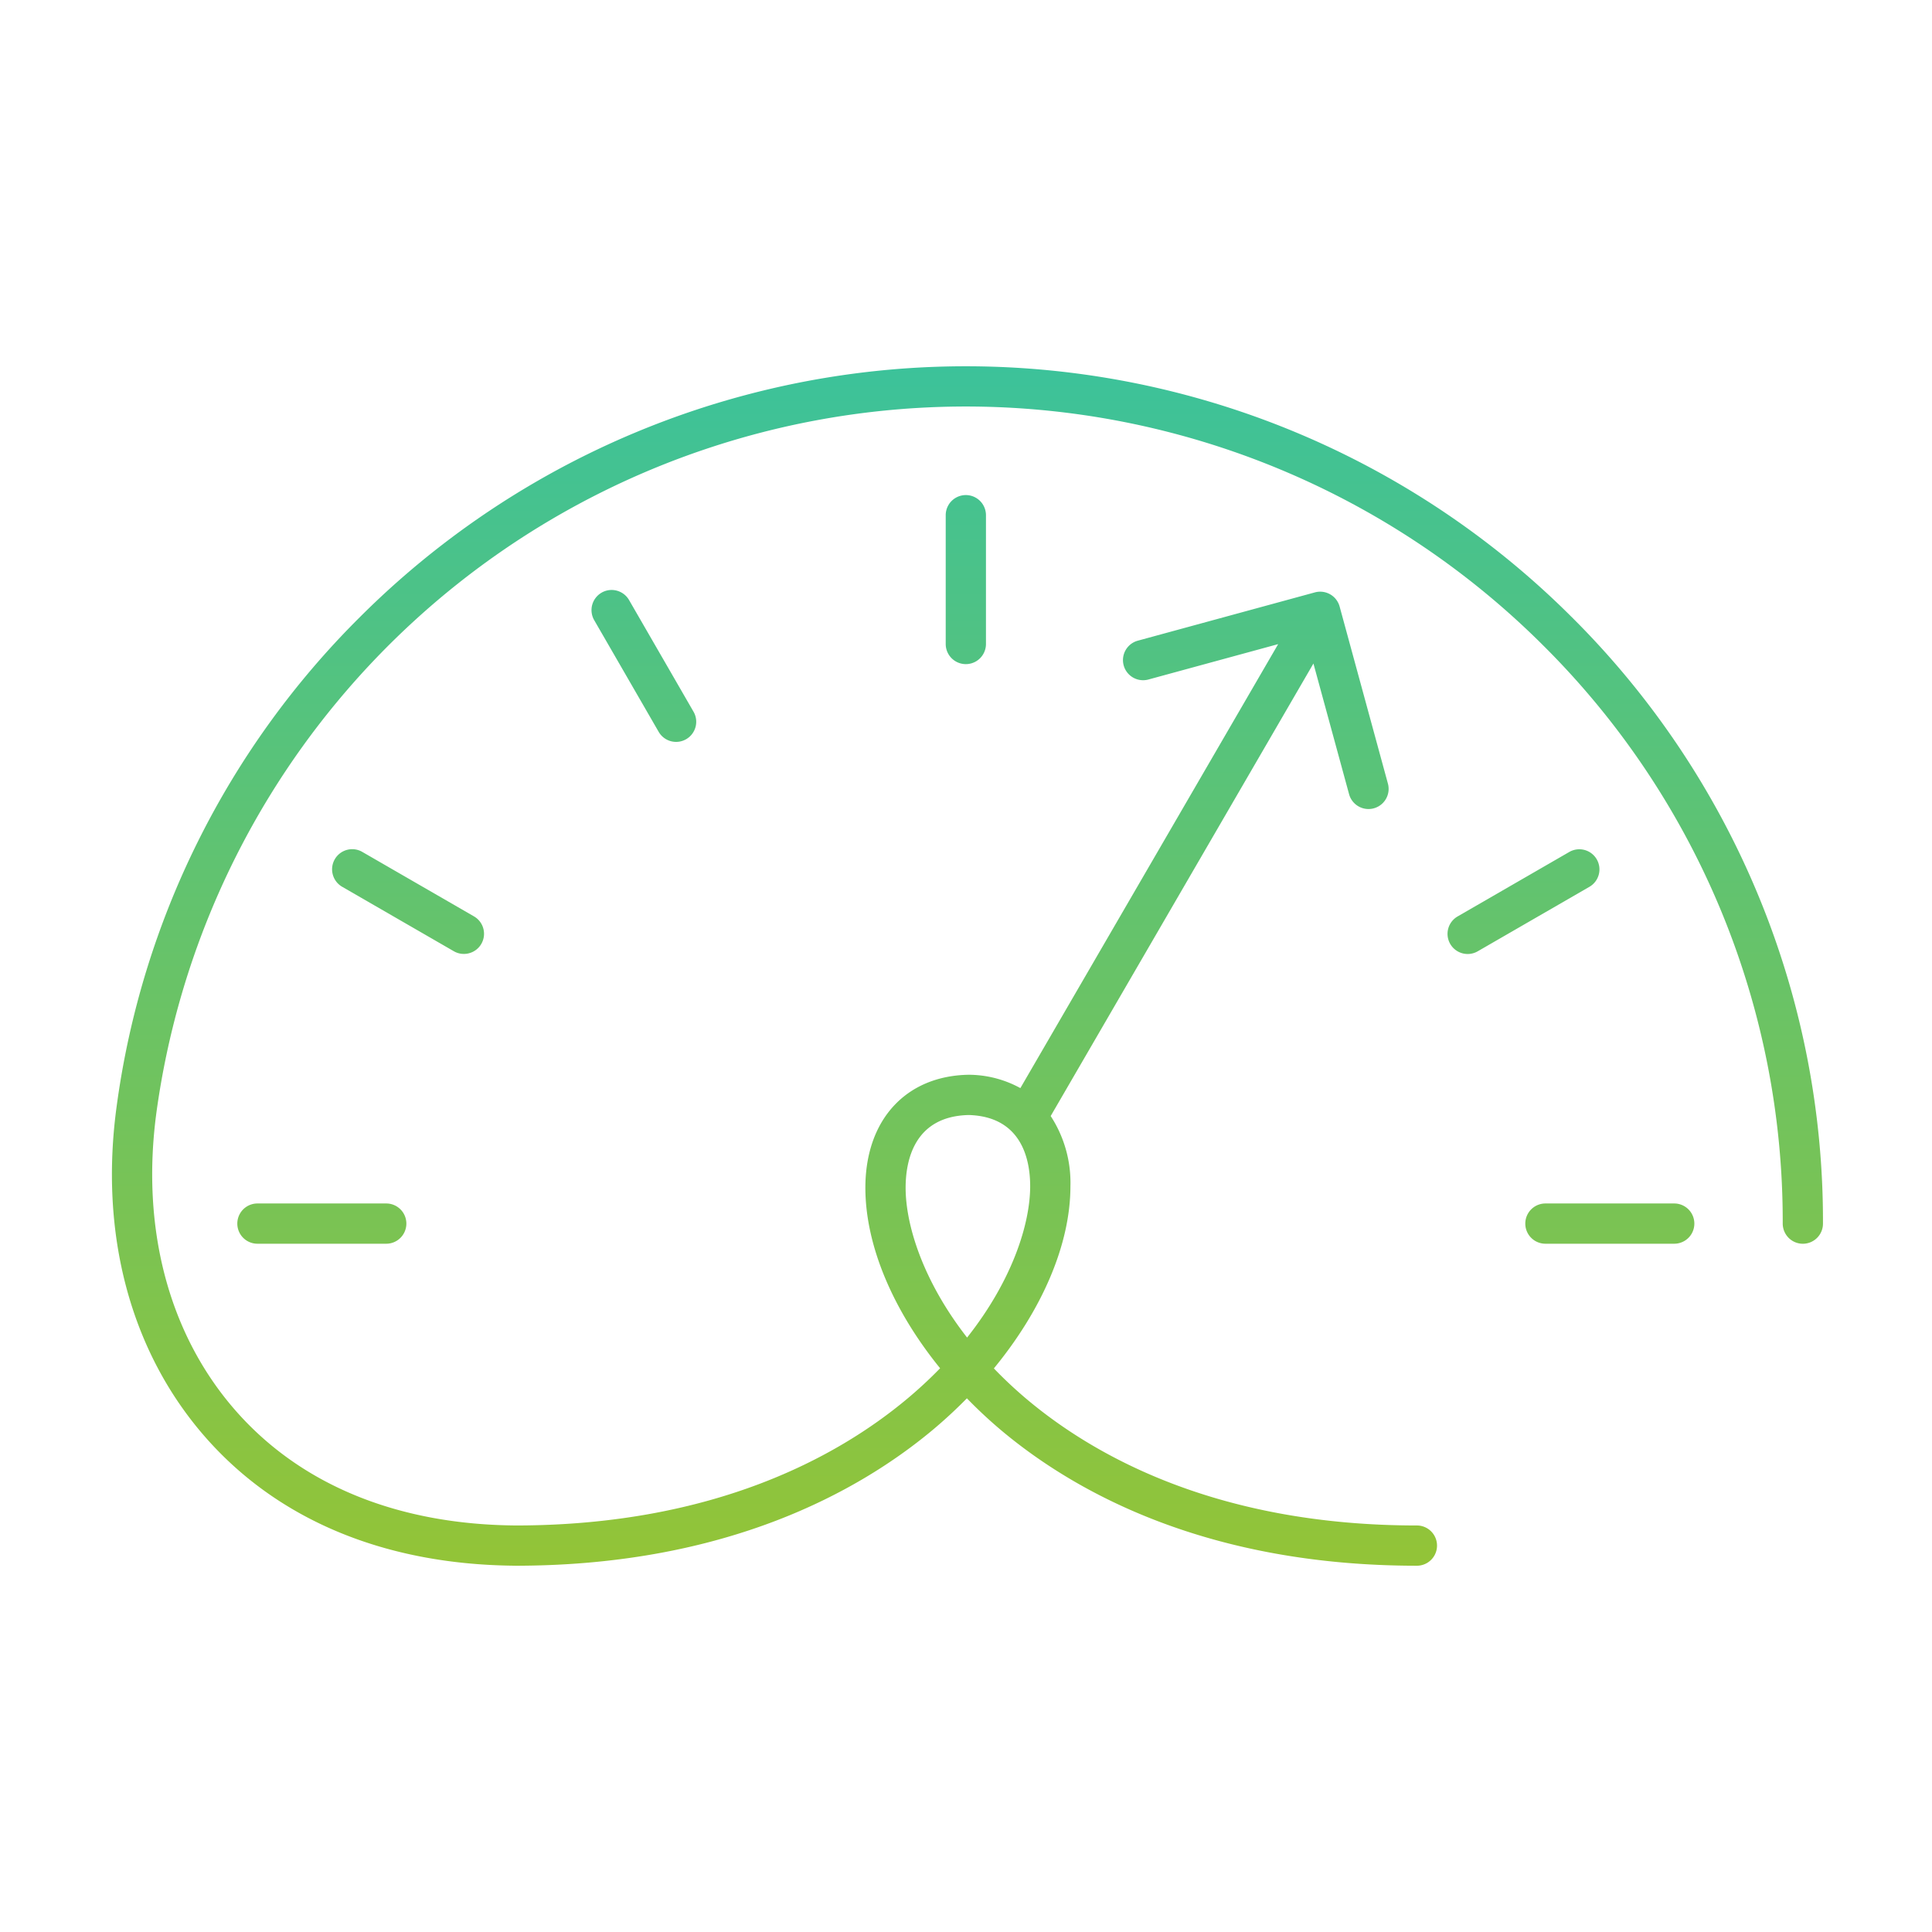<svg width="120" height="120" viewBox="0 0 120 120" fill="none" xmlns="http://www.w3.org/2000/svg"><path d="M58.74 32v8a1.25 1.25 0 0 0 2.5 0v-8a1.25 1.25 0 0 0-2.5 0Z" fill="url(#a)"/><path d="M37.364 36.813a1.25 1.25 0 0 0-.457 1.707l4 6.928a1.25 1.25 0 1 0 2.165-1.25l-4-6.928a1.25 1.25 0 0 0-1.708-.458Z" fill="url(#b)"/><path d="M28.812 59.25a1.25 1.25 0 0 0 .626-2.333l-6.929-4a1.249 1.249 0 0 0-1.838 1.406 1.25 1.25 0 0 0 .588.76l6.929 4c.19.11.405.167.624.167Z" fill="url(#c)"/><path d="M15.99 74.75a1.25 1.25 0 0 0 0 2.5h8a1.25 1.25 0 1 0 0-2.5h-8Z" fill="url(#d)"/><path d="M103.989 74.75h-8a1.25 1.25 0 0 0 0 2.5h8a1.249 1.249 0 1 0 0-2.5Z" fill="url(#e)"/><path d="M99.177 53.375a1.25 1.25 0 0 0-1.708-.457l-6.928 4a1.25 1.25 0 1 0 1.25 2.165l6.928-4a1.25 1.25 0 0 0 .458-1.708Z" fill="url(#f)"/><path d="M97.642 38.347a53.248 53.248 0 0 0-75.306 0 52.746 52.746 0 0 0-15.084 30.32c-1.097 7.953.842 15.25 5.458 20.547 4.516 5.181 11.158 7.955 19.224 8.034l.066.002h.29l.05-.001c12.836-.078 20.96-4.59 25.527-8.38a29.612 29.612 0 0 0 2.189-2.017c.707.729 1.451 1.42 2.23 2.07 4.566 3.8 12.734 8.328 25.72 8.328a1.25 1.25 0 0 0 0-2.5c-12.239 0-19.872-4.214-24.12-7.75a26.718 26.718 0 0 1-2.155-2.006c3-3.647 4.755-7.71 4.755-11.317a7.583 7.583 0 0 0-1.226-4.358l16.32-28.107 2.214 8.117a1.25 1.25 0 0 0 2.412-.658l-3-11a1.252 1.252 0 0 0-1.535-.877l-11 3a1.25 1.25 0 0 0 .658 2.412l8.06-2.198-16.012 27.576a6.72 6.72 0 0 0-3.008-.825c-.026-.002-.188-.004-.188-.004-3.91.059-6.431 2.798-6.431 7.02 0 3.582 1.712 7.601 4.642 11.21-.672.69-1.38 1.345-2.122 1.96C52 90.49 44.353 94.713 32.161 94.75c-7.424-.028-13.497-2.51-17.566-7.178-4.135-4.744-5.863-11.337-4.867-18.563a50.746 50.746 0 0 1 86.147-28.895A50.388 50.388 0 0 1 110.728 76a1.266 1.266 0 0 0 .366.884 1.249 1.249 0 0 0 2.134-.883 52.864 52.864 0 0 0-15.585-37.654ZM56.25 73.774c0-1.668.52-4.448 3.931-4.518 3.302.103 3.805 2.799 3.805 4.42 0 2.323-1.094 5.833-3.918 9.403-2.75-3.526-3.818-6.997-3.818-9.305Z" fill="url(#g)"/><defs><linearGradient id="a" x1="60.091" y1="22.75" x2="60.091" y2="97.25" gradientUnits="userSpaceOnUse"><stop stop-color="#3CC29A"/><stop offset="1" stop-color="#93C437"/></linearGradient><linearGradient id="b" x1="60.091" y1="22.75" x2="60.091" y2="97.25" gradientUnits="userSpaceOnUse"><stop stop-color="#3CC29A"/><stop offset="1" stop-color="#93C437"/></linearGradient><linearGradient id="c" x1="60.091" y1="22.75" x2="60.091" y2="97.25" gradientUnits="userSpaceOnUse"><stop stop-color="#3CC29A"/><stop offset="1" stop-color="#93C437"/></linearGradient><linearGradient id="d" x1="60.091" y1="22.75" x2="60.091" y2="97.25" gradientUnits="userSpaceOnUse"><stop stop-color="#3CC29A"/><stop offset="1" stop-color="#93C437"/></linearGradient><linearGradient id="e" x1="60.091" y1="22.75" x2="60.091" y2="97.25" gradientUnits="userSpaceOnUse"><stop stop-color="#3CC29A"/><stop offset="1" stop-color="#93C437"/></linearGradient><linearGradient id="f" x1="60.091" y1="22.75" x2="60.091" y2="97.25" gradientUnits="userSpaceOnUse"><stop stop-color="#3CC29A"/><stop offset="1" stop-color="#93C437"/></linearGradient><linearGradient id="g" x1="60.091" y1="22.75" x2="60.091" y2="97.25" gradientUnits="userSpaceOnUse"><stop stop-color="#3CC29A"/><stop offset="1" stop-color="#93C437"/></linearGradient></defs></svg>